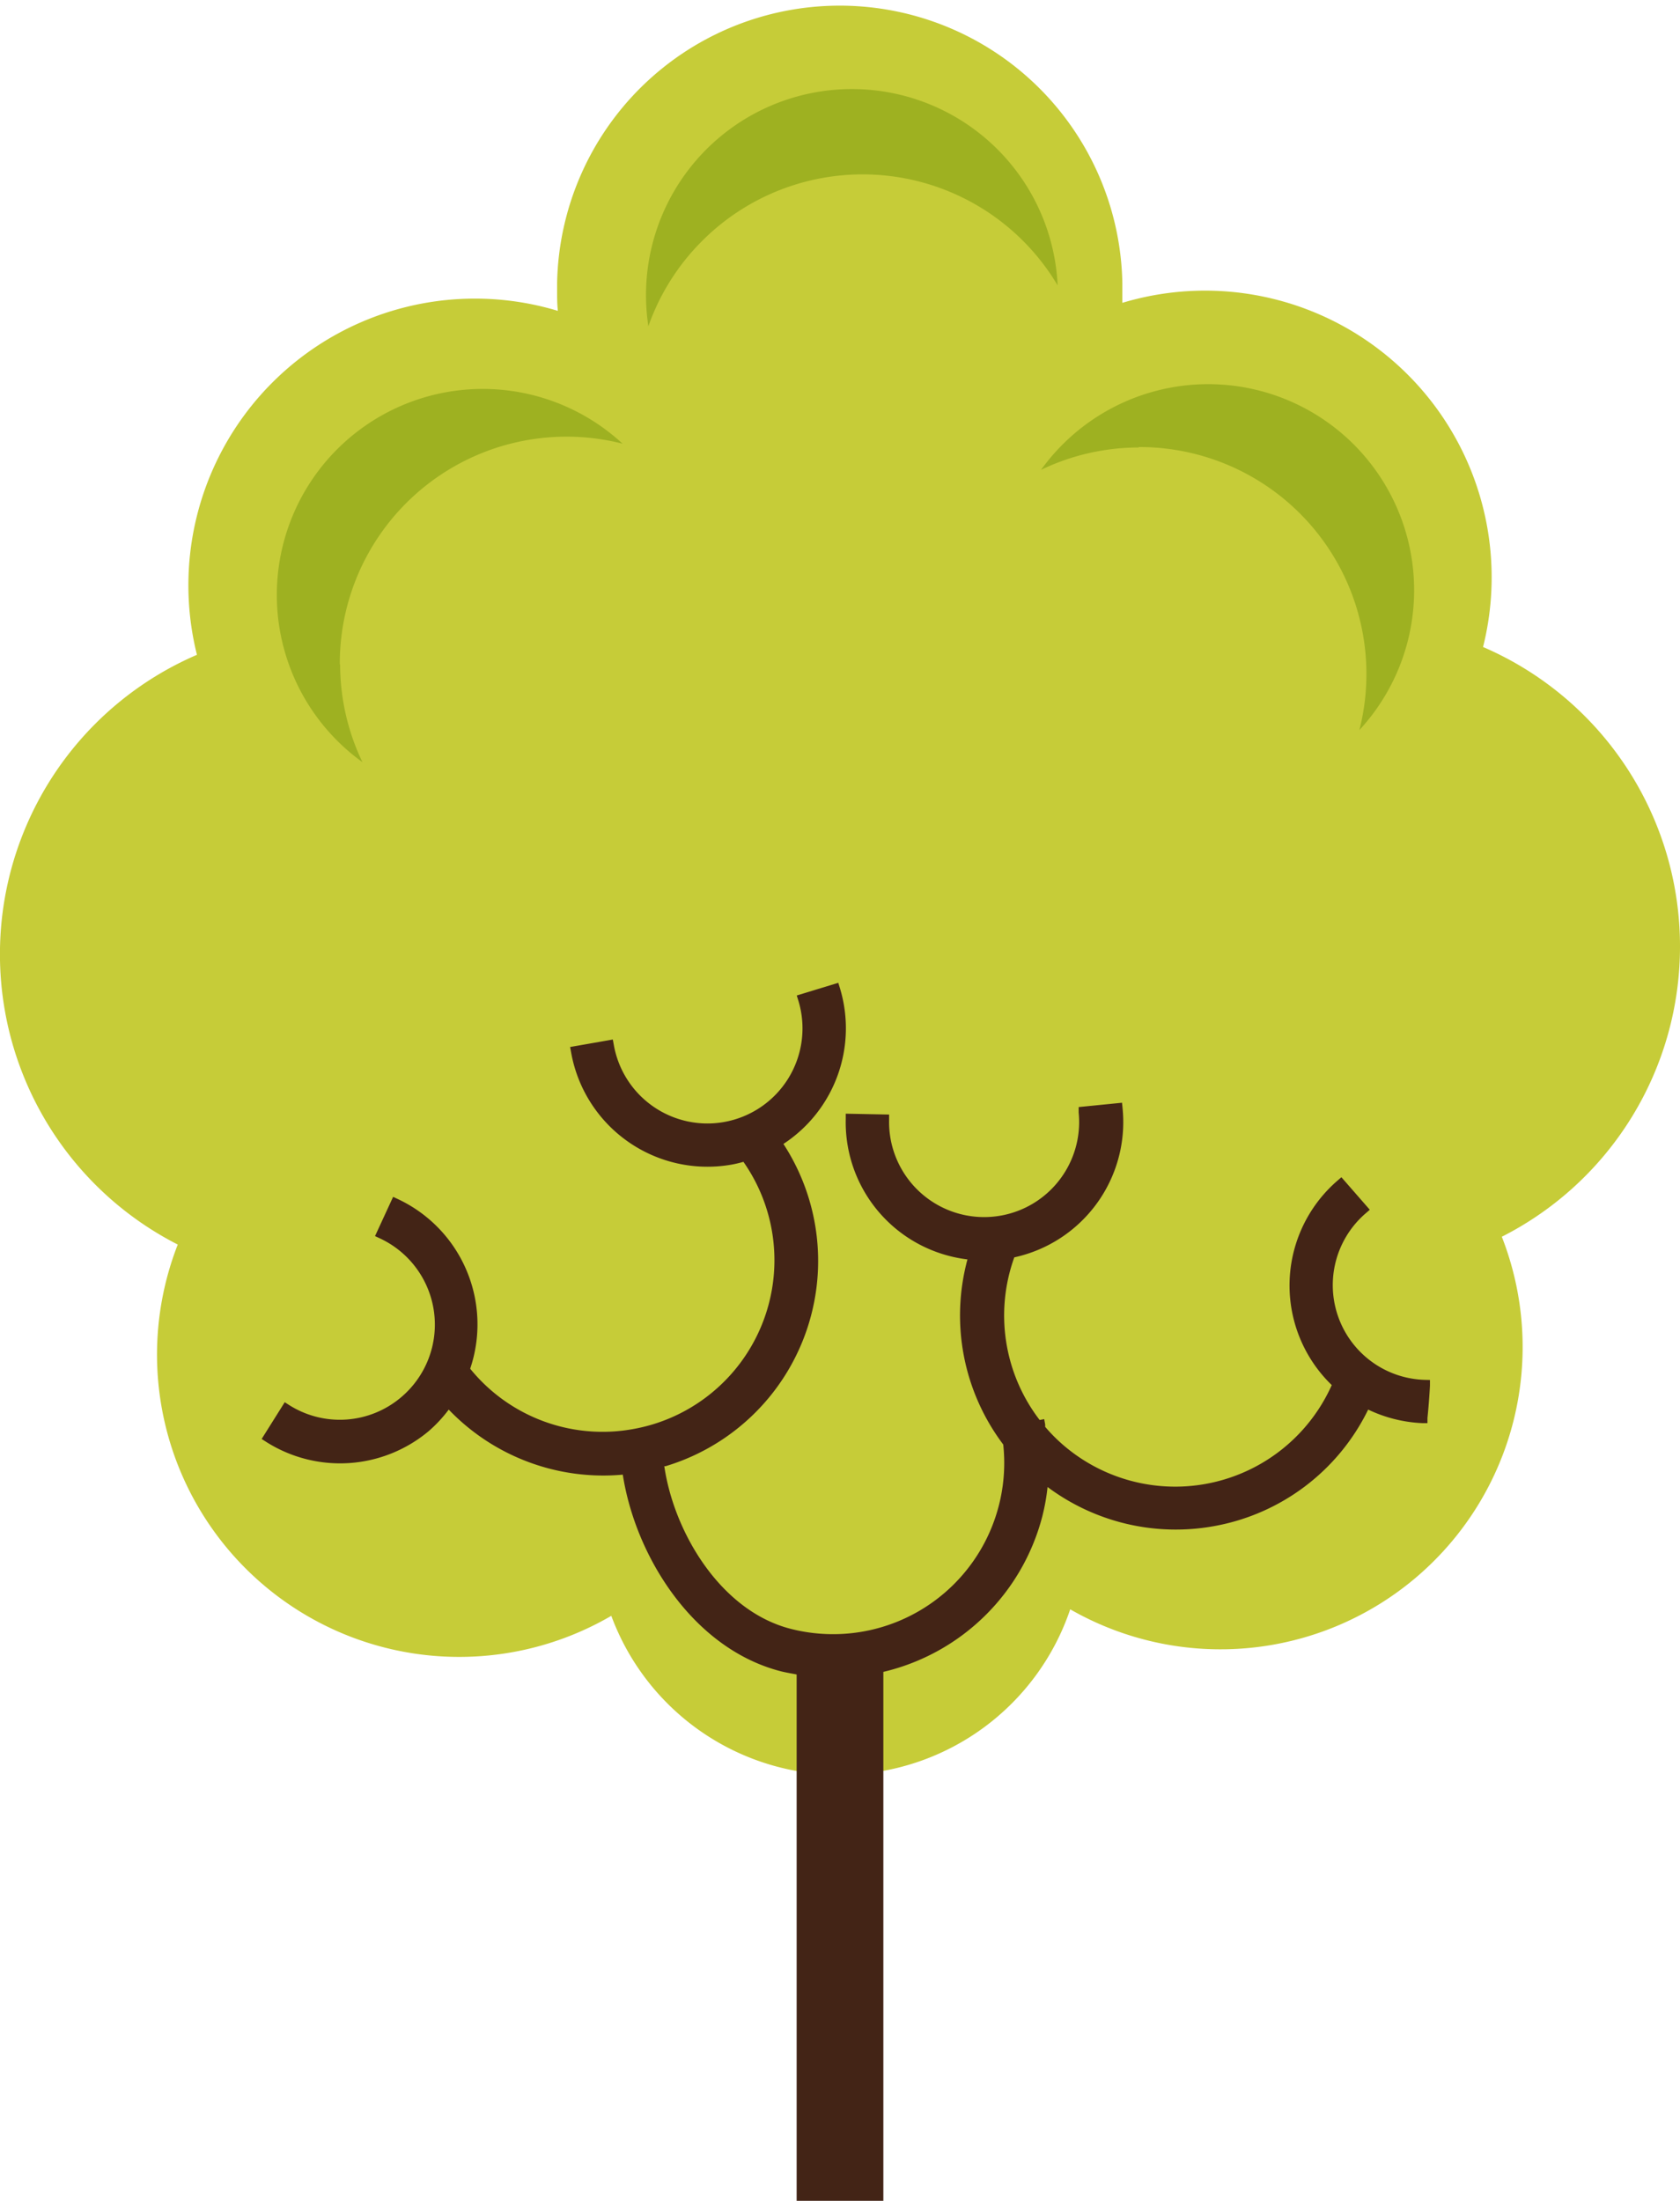 <svg xmlns="http://www.w3.org/2000/svg" viewBox="0 0 155 202.97"><defs><style>.cls-1{fill:#c6cc38;}.cls-2{fill:#432416;}.cls-3{fill:#9eb121;}</style></defs><title>arbre03</title><g id="Calque_2" data-name="Calque 2"><g id="objects"><path class="cls-1" d="M155,87.28a30.06,30.06,0,0,0-18.17-27.61,26.44,26.44,0,0,0-33.28-31.74c0-.37,0-.75,0-1.12,0-.12,0-.24,0-.36s0-.24,0-.36a26.08,26.08,0,0,0-52.15,0c0,.12,0,.24,0,.36s0,.24,0,.36c0,.63,0,1.25.07,1.86A26.44,26.44,0,0,0,18.17,60.39a30.06,30.06,0,0,0-1.77,54.39,27.88,27.88,0,0,0,40,34.24,22.46,22.46,0,0,0,42.34-.6,27.88,27.88,0,0,0,39.82-34.36A30,30,0,0,0,155,87.28"/><path class="cls-2" d="M131.54,127.26A8.74,8.74,0,0,1,126,111.9l.38-.33-2.62-3-.38.33a12.78,12.78,0,0,0-.51,18.84,15.82,15.82,0,0,1-25,5.33,15.46,15.46,0,0,1-1.44-1.48v0c0-.07,0-.14,0-.21l-.09-.5-.42.08a15.82,15.82,0,0,1-2.34-15,12.81,12.81,0,0,0,2.88-1,12.77,12.77,0,0,0,7.11-12.76l-.05-.5-4,.4,0,.5a8.77,8.77,0,0,1-4.88,8.76,8.77,8.77,0,0,1-12.61-8.07v-.5l-4-.08v.5a12.73,12.73,0,0,0,8.61,12.34,12.9,12.9,0,0,0,2.62.6,19.77,19.77,0,0,0,3.3,17.07,15.79,15.79,0,0,1-19.61,17c-6.46-1.65-10.77-8.89-11.66-15l.12,0A19.77,19.77,0,0,0,72.28,105.5a12.75,12.75,0,0,0,5.21-14.38l-.15-.48-3.83,1.17.15.48a8.77,8.77,0,0,1-6.87,11.19,8.77,8.77,0,0,1-10.16-7.12l-.09-.49-3.94.69.09.49a12.78,12.78,0,0,0,14.79,10.36,11.34,11.34,0,0,0,1.11-.26,15.82,15.82,0,0,1-8.26,24.18,16.22,16.22,0,0,1-2,.48,15.73,15.73,0,0,1-14.95-5.58,12.76,12.76,0,0,0-6.66-15.64l-.45-.21L34.6,114l.45.21A8.77,8.77,0,0,1,37,128.87a8.74,8.74,0,0,1-10.31.72l-.42-.27-2.13,3.39.42.27a12.73,12.73,0,0,0,15-1A12.57,12.57,0,0,0,41.4,130a19.77,19.77,0,0,0,16.06,6c1.17,7.53,6.48,16.06,14.6,18.14.48.12,1,.2,1.44.29V203h8V154.19a19.86,19.86,0,0,0,14.67-14.36,19,19,0,0,0,.48-2.69,19.78,19.78,0,0,0,15.29,3.62A19.68,19.68,0,0,0,126.23,130a12.9,12.9,0,0,0,5,1.25l.47,0,0-.47c.1-1,.18-2,.23-3l0-.51Z"/><path class="cls-3" d="M31.35,61.27A20.92,20.92,0,0,1,57.44,40.92a19,19,0,1,0-24,29.37,20.87,20.87,0,0,1-2.06-9"/><path class="cls-3" d="M64.74,22.26a20.93,20.93,0,0,1,32.84,4.06,19,19,0,1,0-37.76,3.77,20.88,20.88,0,0,1,4.92-7.83"/><path class="cls-3" d="M105.07,41.23a20.93,20.93,0,0,1,20.35,26.1,19,19,0,1,0-29.37-24,20.85,20.85,0,0,1,9-2.06"/></g></g></svg>